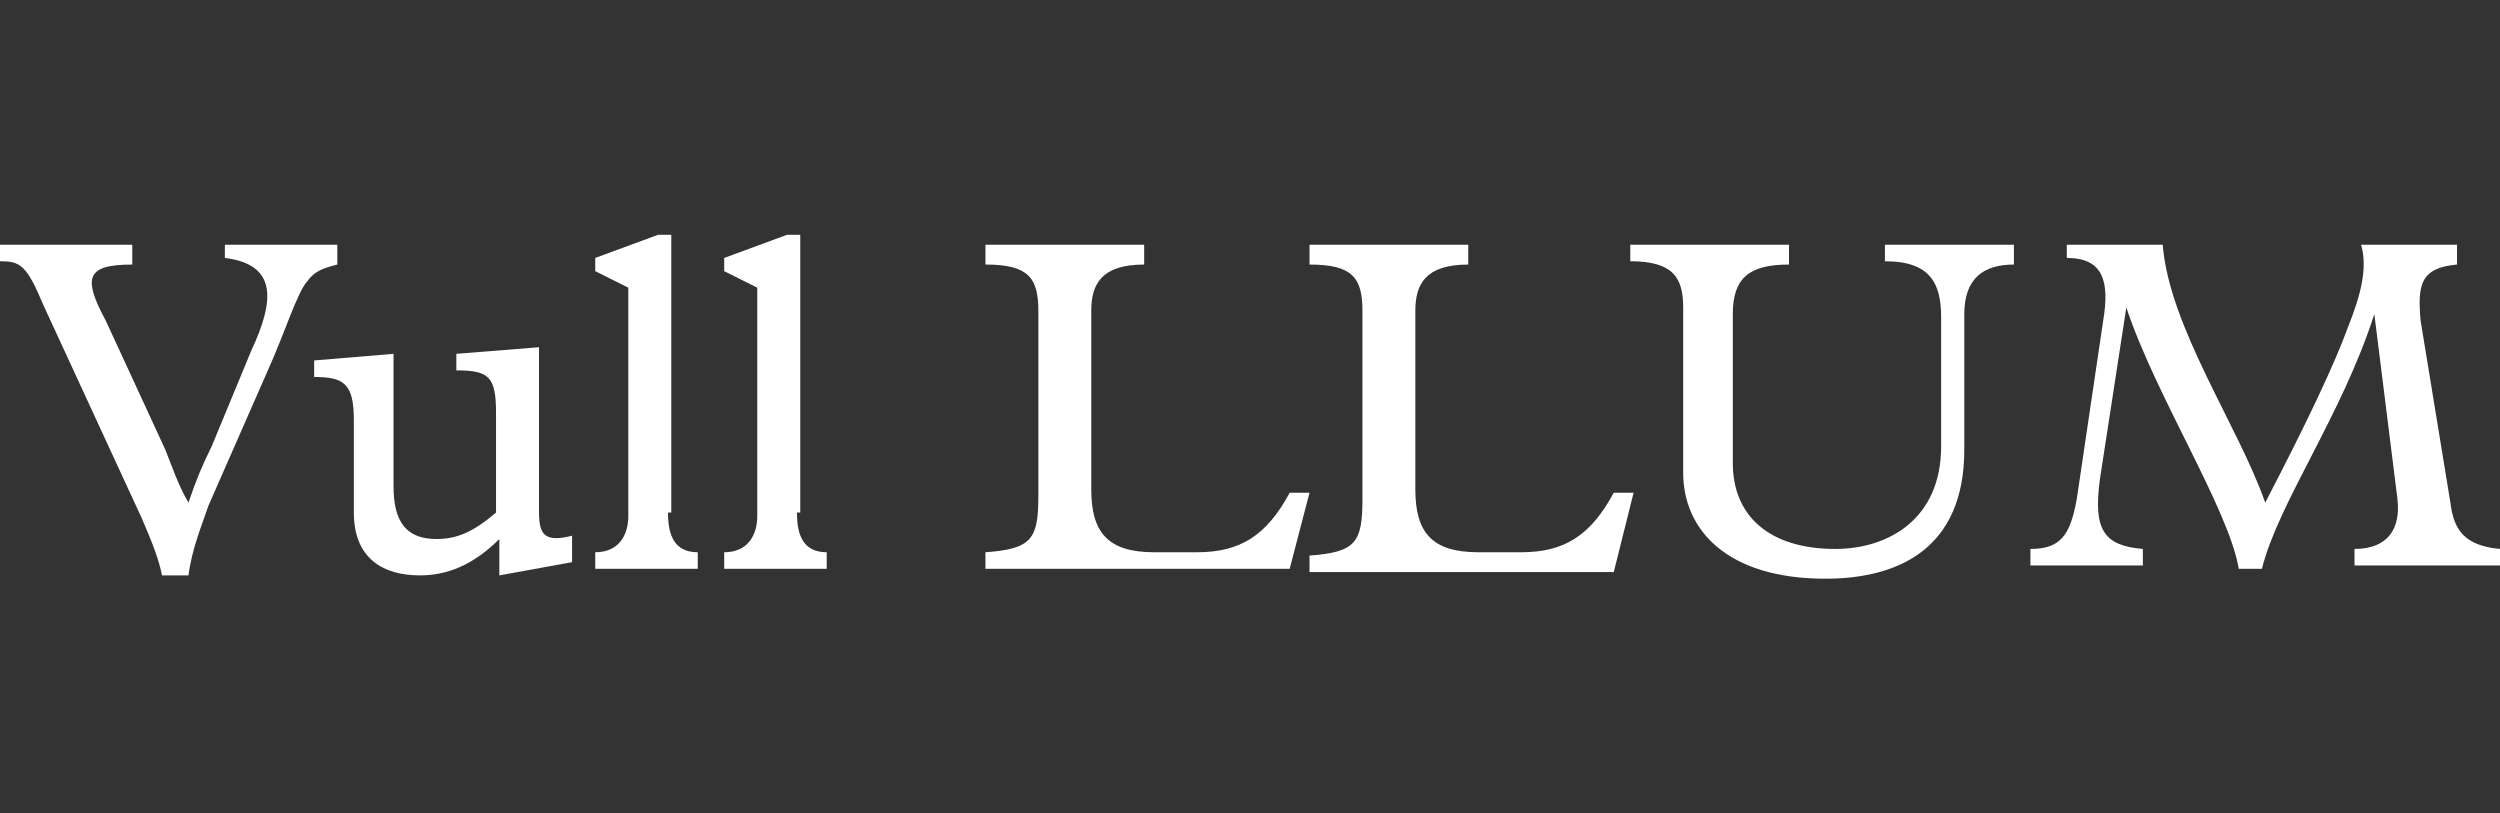 <?xml version="1.0" encoding="utf-8"?>
<!-- Generator: Adobe Illustrator 24.3.0, SVG Export Plug-In . SVG Version: 6.00 Build 0)  -->
<svg version="1.1" id="Laag_1" xmlns="http://www.w3.org/2000/svg" xmlns:xlink="http://www.w3.org/1999/xlink" x="0px" y="0px"
	 width="75.6px" height="24.6px" viewBox="0 0 75.6 24.6" style="enable-background:new 0 0 75.6 24.6;" xml:space="preserve">
<rect x="0" y="0" width="75.6" height="24.6" fill="#333333" stroke="none"/>
<style type="text/css">
	.st0{fill:#FFFFFF;}
</style>
<g>
	<path class="st0" d="M5,13.6c0.2,0.5,0.4,1.1,0.7,1.6c0.2-0.6,0.4-1.1,0.7-1.7l1.2-2.9c0.7-1.5,0.8-2.6-0.8-2.8V7.4h3.4v0.6
		C9.8,8.1,9.5,8.2,9.3,8.5C9,8.8,8.6,10.1,8.1,11.2l-1.8,4.1c-0.2,0.6-0.5,1.3-0.6,2.1H4.9c-0.1-0.5-0.3-1-0.6-1.7l-3-6.5
		C0.8,8,0.6,7.9,0,7.9V7.4h4v0.6C2.6,8,2.5,8.4,3.2,9.7L5,13.6z"/>
	<path class="st0" d="M17.3,17l-2.2,0.4v-1.1c-0.8,0.8-1.6,1.1-2.4,1.1c-1.1,0-2-0.5-2-1.9v-2.8c0-1.1-0.3-1.3-1.2-1.3v-0.5l2.4-0.2
		v4c0,1.1,0.4,1.6,1.3,1.6c0.6,0,1.1-0.2,1.8-0.8v-3c0-1.1-0.2-1.3-1.2-1.3v-0.5l2.5-0.2v5c0,0.7,0.2,0.9,1,0.7V17z"/>
	<path class="st0" d="M20.2,15.5c0,0.7,0.2,1.2,0.9,1.2v0.5H18v-0.5c0.7,0,1-0.5,1-1.1V8.7l-1-0.5V7.8l1.9-0.7h0.4V15.5z"/>
	<path class="st0" d="M24.1,15.5c0,0.7,0.2,1.2,0.9,1.2v0.5h-3.1v-0.5c0.7,0,1-0.5,1-1.1V8.7l-1-0.5V7.8l1.9-0.7h0.4V15.5z"/>
	<path class="st0" d="M31.4,9.4c0-1-0.3-1.4-1.6-1.4V7.4h4.8v0.6c-1.3,0-1.6,0.6-1.6,1.4v5.4c0,1.3,0.5,1.9,1.9,1.9h1.3
		c1.3,0,2.1-0.5,2.8-1.8h0.6L39,17.2h-9.2v-0.5c1.4-0.1,1.6-0.4,1.6-1.7V9.4z"/>
	<path class="st0" d="M41.2,9.4c0-1-0.3-1.4-1.6-1.4V7.4h4.8v0.6c-1.3,0-1.6,0.6-1.6,1.4v5.4c0,1.3,0.5,1.9,1.9,1.9h1.3
		c1.3,0,2.1-0.5,2.8-1.8h0.6l-0.6,2.4h-9.2v-0.5c1.4-0.1,1.6-0.4,1.6-1.7V9.4z"/>
	<path class="st0" d="M54.1,7.4v0.6c-1.2,0-1.7,0.4-1.7,1.5v4.5c0,1.6,1.1,2.6,3.1,2.6c1.6,0,3.2-0.9,3.2-3.1V9.6
		c0-1-0.3-1.7-1.7-1.7V7.4h3.9v0.6c-0.9,0-1.5,0.4-1.5,1.5v4.1c0,3-2,3.9-4.2,3.9c-3,0-4.3-1.5-4.3-3.2V9.3c0-0.9-0.3-1.4-1.6-1.4
		V7.4H54.1z"/>
	<path class="st0" d="M74.1,15.2c0.1,0.8,0.4,1.3,1.5,1.4v0.5h-4.4v-0.5c1,0,1.4-0.6,1.3-1.5l-0.7-5.6h0c-1,3.1-2.9,5.7-3.4,7.7
		h-0.7c-0.3-1.8-2.5-5.2-3.4-7.9h0l-0.8,5.2c-0.2,1.5,0.1,2,1.3,2.1v0.5h-3.4v-0.5c0.9,0,1.2-0.4,1.4-1.5l0.8-5.4
		c0.2-1.2,0-1.9-1.1-1.9V7.4h2.9c0.2,2.5,2.3,5.5,3.1,7.8c1.3-2.5,2.1-4.2,2.5-5.3c0.4-1,0.6-1.8,0.4-2.5h2.9v0.6
		c-1.1,0.1-1.2,0.6-1.1,1.7L74.1,15.2z"/>
</g>
</svg>
